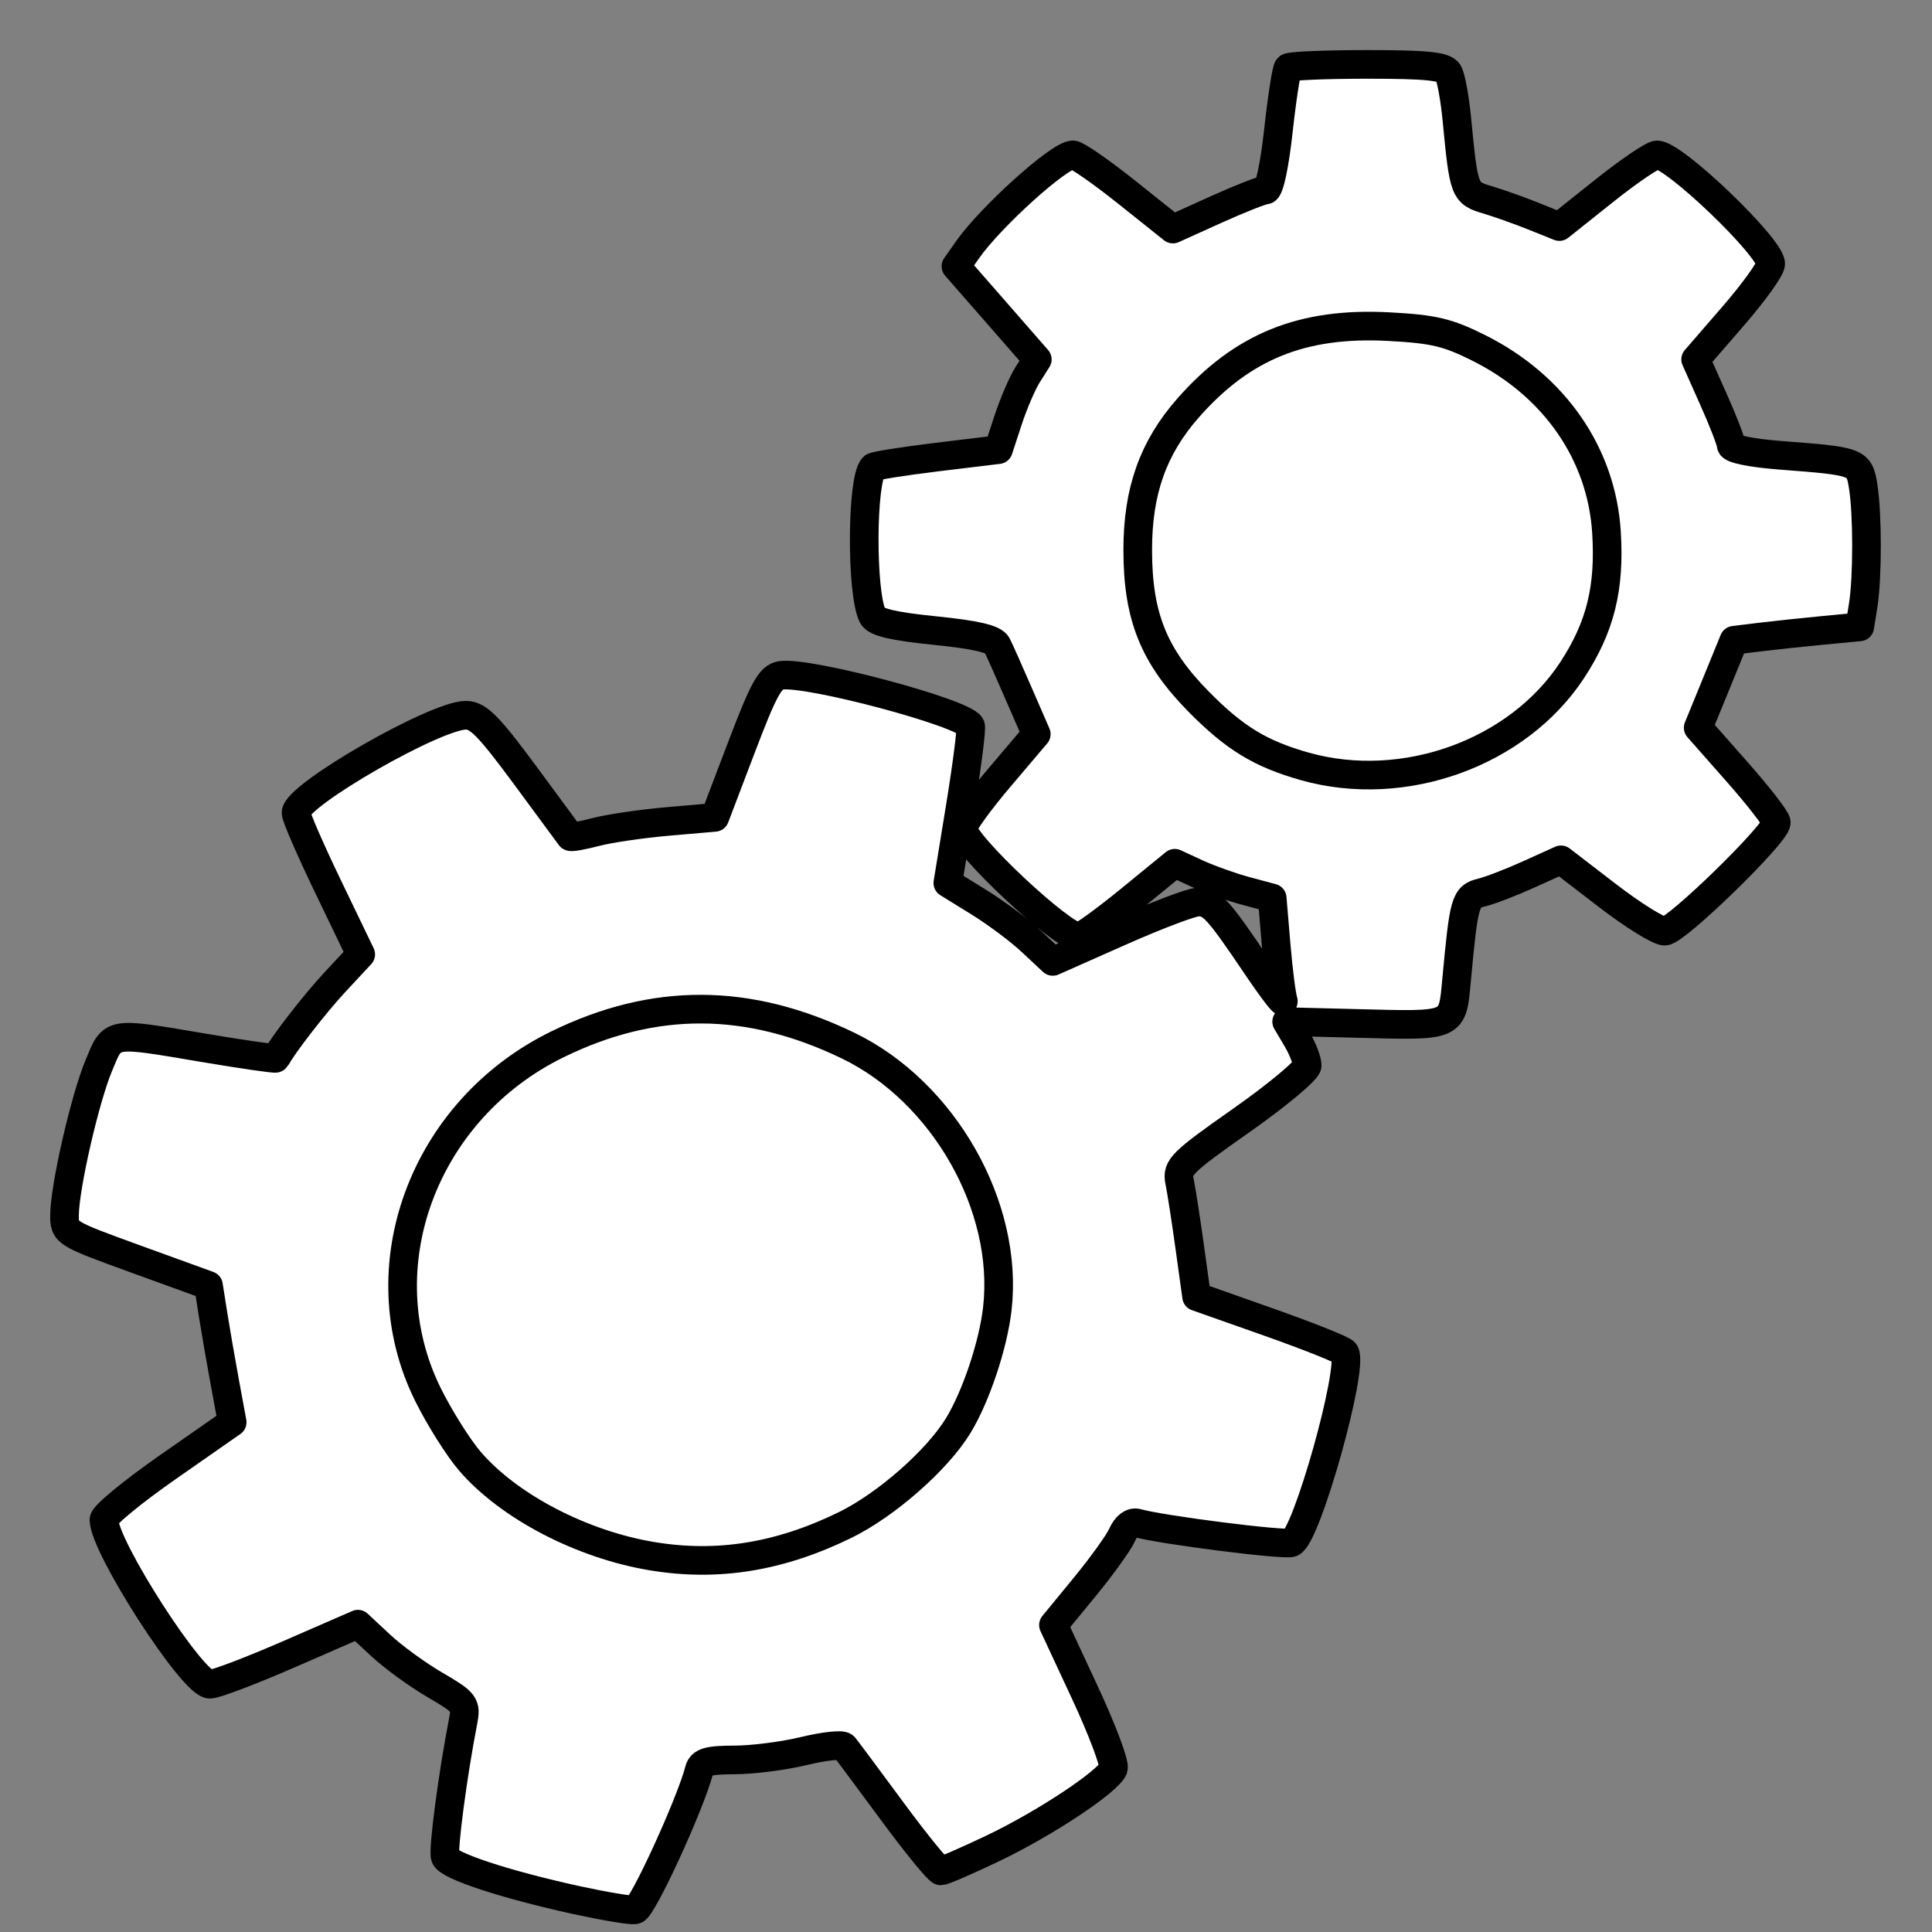 <svg width="45" height="45" xmlns="http://www.w3.org/2000/svg" xmlns:xlink="http://www.w3.org/1999/xlink" overflow="hidden"><rect width="100%" height="100%" fill="#808080" stroke="none"/><g transform="translate(-288 -376)"><path d="M319.849 377.5C321.222 377.5 321.645 377.543 321.733 377.69 321.796 377.794 321.885 378.284 321.933 378.777 322.095 380.46 322.107 380.494 322.64 380.652 322.906 380.732 323.393 380.904 323.722 381.037L324.32 381.277 325.367 380.443C325.942 379.984 326.496 379.609 326.597 379.608 326.996 379.606 329.243 381.761 329.243 382.145 329.243 382.26 328.85 382.807 328.369 383.362L327.495 384.371 327.908 385.297C328.136 385.806 328.322 386.289 328.322 386.37 328.322 386.457 328.789 386.552 329.473 386.605 331.281 386.743 331.304 386.752 331.397 387.33 331.5 387.975 331.5 389.456 331.397 390.1L331.317 390.601 330.444 390.684C329.964 390.73 329.305 390.8 328.98 390.84L328.387 390.913 327.971 391.932 327.554 392.95 328.464 393.982C328.965 394.549 329.374 395.078 329.374 395.158 329.374 395.417 327.041 397.689 326.775 397.689 326.634 397.689 326.033 397.315 325.439 396.858L324.358 396.027 323.609 396.366C323.197 396.553 322.703 396.743 322.51 396.789 322.129 396.88 322.097 396.99 321.928 398.812 321.824 399.926 321.891 399.896 319.617 399.838L317.969 399.796 318.21 400.204C318.342 400.428 318.449 400.704 318.447 400.816 318.445 400.928 317.759 401.501 316.922 402.09 315.519 403.076 315.406 403.188 315.474 403.517 315.515 403.714 315.621 404.398 315.71 405.038L315.871 406.201 317.565 406.799C318.497 407.129 319.288 407.445 319.322 407.503 319.537 407.862 318.434 411.791 318.079 411.932 317.913 411.998 315.036 411.632 314.493 411.476 314.365 411.439 314.228 411.544 314.139 411.746 314.059 411.928 313.665 412.476 313.265 412.963L312.537 413.85 313.27 415.425C313.673 416.291 313.972 417.085 313.933 417.19 313.821 417.489 312.341 418.472 311.129 419.05 310.522 419.34 309.975 419.577 309.915 419.577 309.855 419.577 309.343 418.95 308.778 418.183 308.213 417.417 307.711 416.742 307.662 416.684 307.614 416.626 307.194 416.671 306.729 416.784 306.264 416.897 305.538 416.991 305.115 416.992 304.495 416.993 304.334 417.04 304.285 417.232 304.084 418.013 302.96 420.461 302.791 420.485 302.683 420.5 302.069 420.397 301.426 420.257 299.768 419.894 298.447 419.459 298.37 419.251 298.312 419.095 298.546 417.325 298.786 416.097 298.864 415.698 298.829 415.652 298.13 415.244 297.724 415.008 297.154 414.592 296.864 414.322L296.337 413.83 294.728 414.531C293.843 414.916 293.015 415.231 292.888 415.229 292.483 415.225 290.421 412.021 290.421 411.397 290.421 411.295 291.093 410.742 291.914 410.169L293.408 409.127 293.237 408.2C293.143 407.69 293.019 406.973 292.961 406.607L292.856 405.94 291.178 405.331C289.512 404.726 289.5 404.719 289.503 404.298 289.507 403.648 289.977 401.597 290.298 400.826 290.636 400.014 290.529 400.032 292.776 400.411 293.673 400.562 294.416 400.669 294.426 400.649 294.585 400.344 295.331 399.381 295.8 398.877L296.402 398.23 295.649 396.666C295.234 395.806 294.895 395.026 294.895 394.933 294.895 394.524 298.142 392.659 298.853 392.659 299.137 392.659 299.383 392.908 300.228 394.052 300.794 394.819 301.27 395.464 301.285 395.486 301.3 395.508 301.571 395.459 301.887 395.377 302.203 395.295 302.954 395.185 303.556 395.133L304.649 395.038 305.27 393.406C305.79 392.04 305.94 391.768 306.193 391.73 306.829 391.636 310.424 392.594 310.605 392.905 310.635 392.957 310.528 393.801 310.368 394.783L310.077 396.567 310.8 397.014C311.198 397.26 311.748 397.67 312.022 397.927L312.521 398.393 314.082 397.701C314.94 397.32 315.762 397.009 315.908 397.009 316.224 397.009 316.371 397.17 317.272 398.505 317.651 399.065 317.928 399.425 317.888 399.303 317.848 399.182 317.773 398.595 317.723 398L317.632 396.917 317.022 396.753C316.686 396.663 316.176 396.481 315.887 396.349L315.363 396.107 314.312 396.966C313.734 397.438 313.2 397.824 313.125 397.824 312.738 397.821 310.424 395.652 310.424 395.292 310.424 395.198 310.809 394.666 311.28 394.11L312.137 393.1 311.731 392.166C311.509 391.652 311.28 391.139 311.223 391.027 311.15 390.882 310.736 390.785 309.775 390.687 308.814 390.59 308.4 390.493 308.326 390.348 308.056 389.819 308.067 387.163 308.34 386.881 308.373 386.847 309.042 386.742 309.827 386.646L311.255 386.473 311.484 385.775C311.61 385.392 311.814 384.919 311.937 384.725L312.161 384.372 311.214 383.287 310.266 382.203 310.532 381.823C311.072 381.052 312.674 379.607 312.99 379.607 313.079 379.607 313.64 379.996 314.236 380.471L315.319 381.335 316.326 380.88C316.88 380.631 317.399 380.426 317.479 380.425 317.566 380.424 317.686 379.864 317.777 379.039 317.861 378.277 317.963 377.619 318.004 377.577 318.045 377.535 318.875 377.5 319.849 377.5Z" stroke="#000000" stroke-width="0.667" stroke-linecap="round" stroke-linejoin="round" stroke-miterlimit="10" fill="#FFFFFF" fill-rule="evenodd"/><path d="M304.341 399.505C305.459 399.509 306.587 399.792 307.75 400.352 309.98 401.428 311.5 404.102 311.23 406.479 311.135 407.324 310.732 408.528 310.319 409.205 309.828 410.01 308.644 411.05 307.683 411.521 306.159 412.266 304.712 412.5 303.186 412.246 301.552 411.975 299.855 411.091 298.948 410.038 298.681 409.729 298.242 409.033 297.972 408.49 296.5 405.53 297.857 401.853 300.985 400.324 302.112 399.773 303.222 399.5 304.341 399.505Z" stroke="#000000" stroke-width="0.667" stroke-linecap="round" stroke-linejoin="round" stroke-miterlimit="10" fill="#FFFFFF" fill-rule="evenodd"/><path d="M320.35 383.608C321.398 383.664 321.722 383.741 322.458 384.111 324.211 384.992 325.304 386.575 325.418 388.396 325.5 389.697 325.275 390.604 324.623 391.602 323.355 393.541 320.701 394.5 318.396 393.852 317.362 393.561 316.759 393.194 315.923 392.347 314.871 391.279 314.5 390.356 314.5 388.807 314.5 387.436 314.858 386.428 315.676 385.499 316.937 384.067 318.337 383.5 320.35 383.608Z" stroke="#000000" stroke-width="0.667" stroke-linecap="round" stroke-linejoin="round" stroke-miterlimit="10" fill="#FFFFFF" fill-rule="evenodd"/></g></svg>
